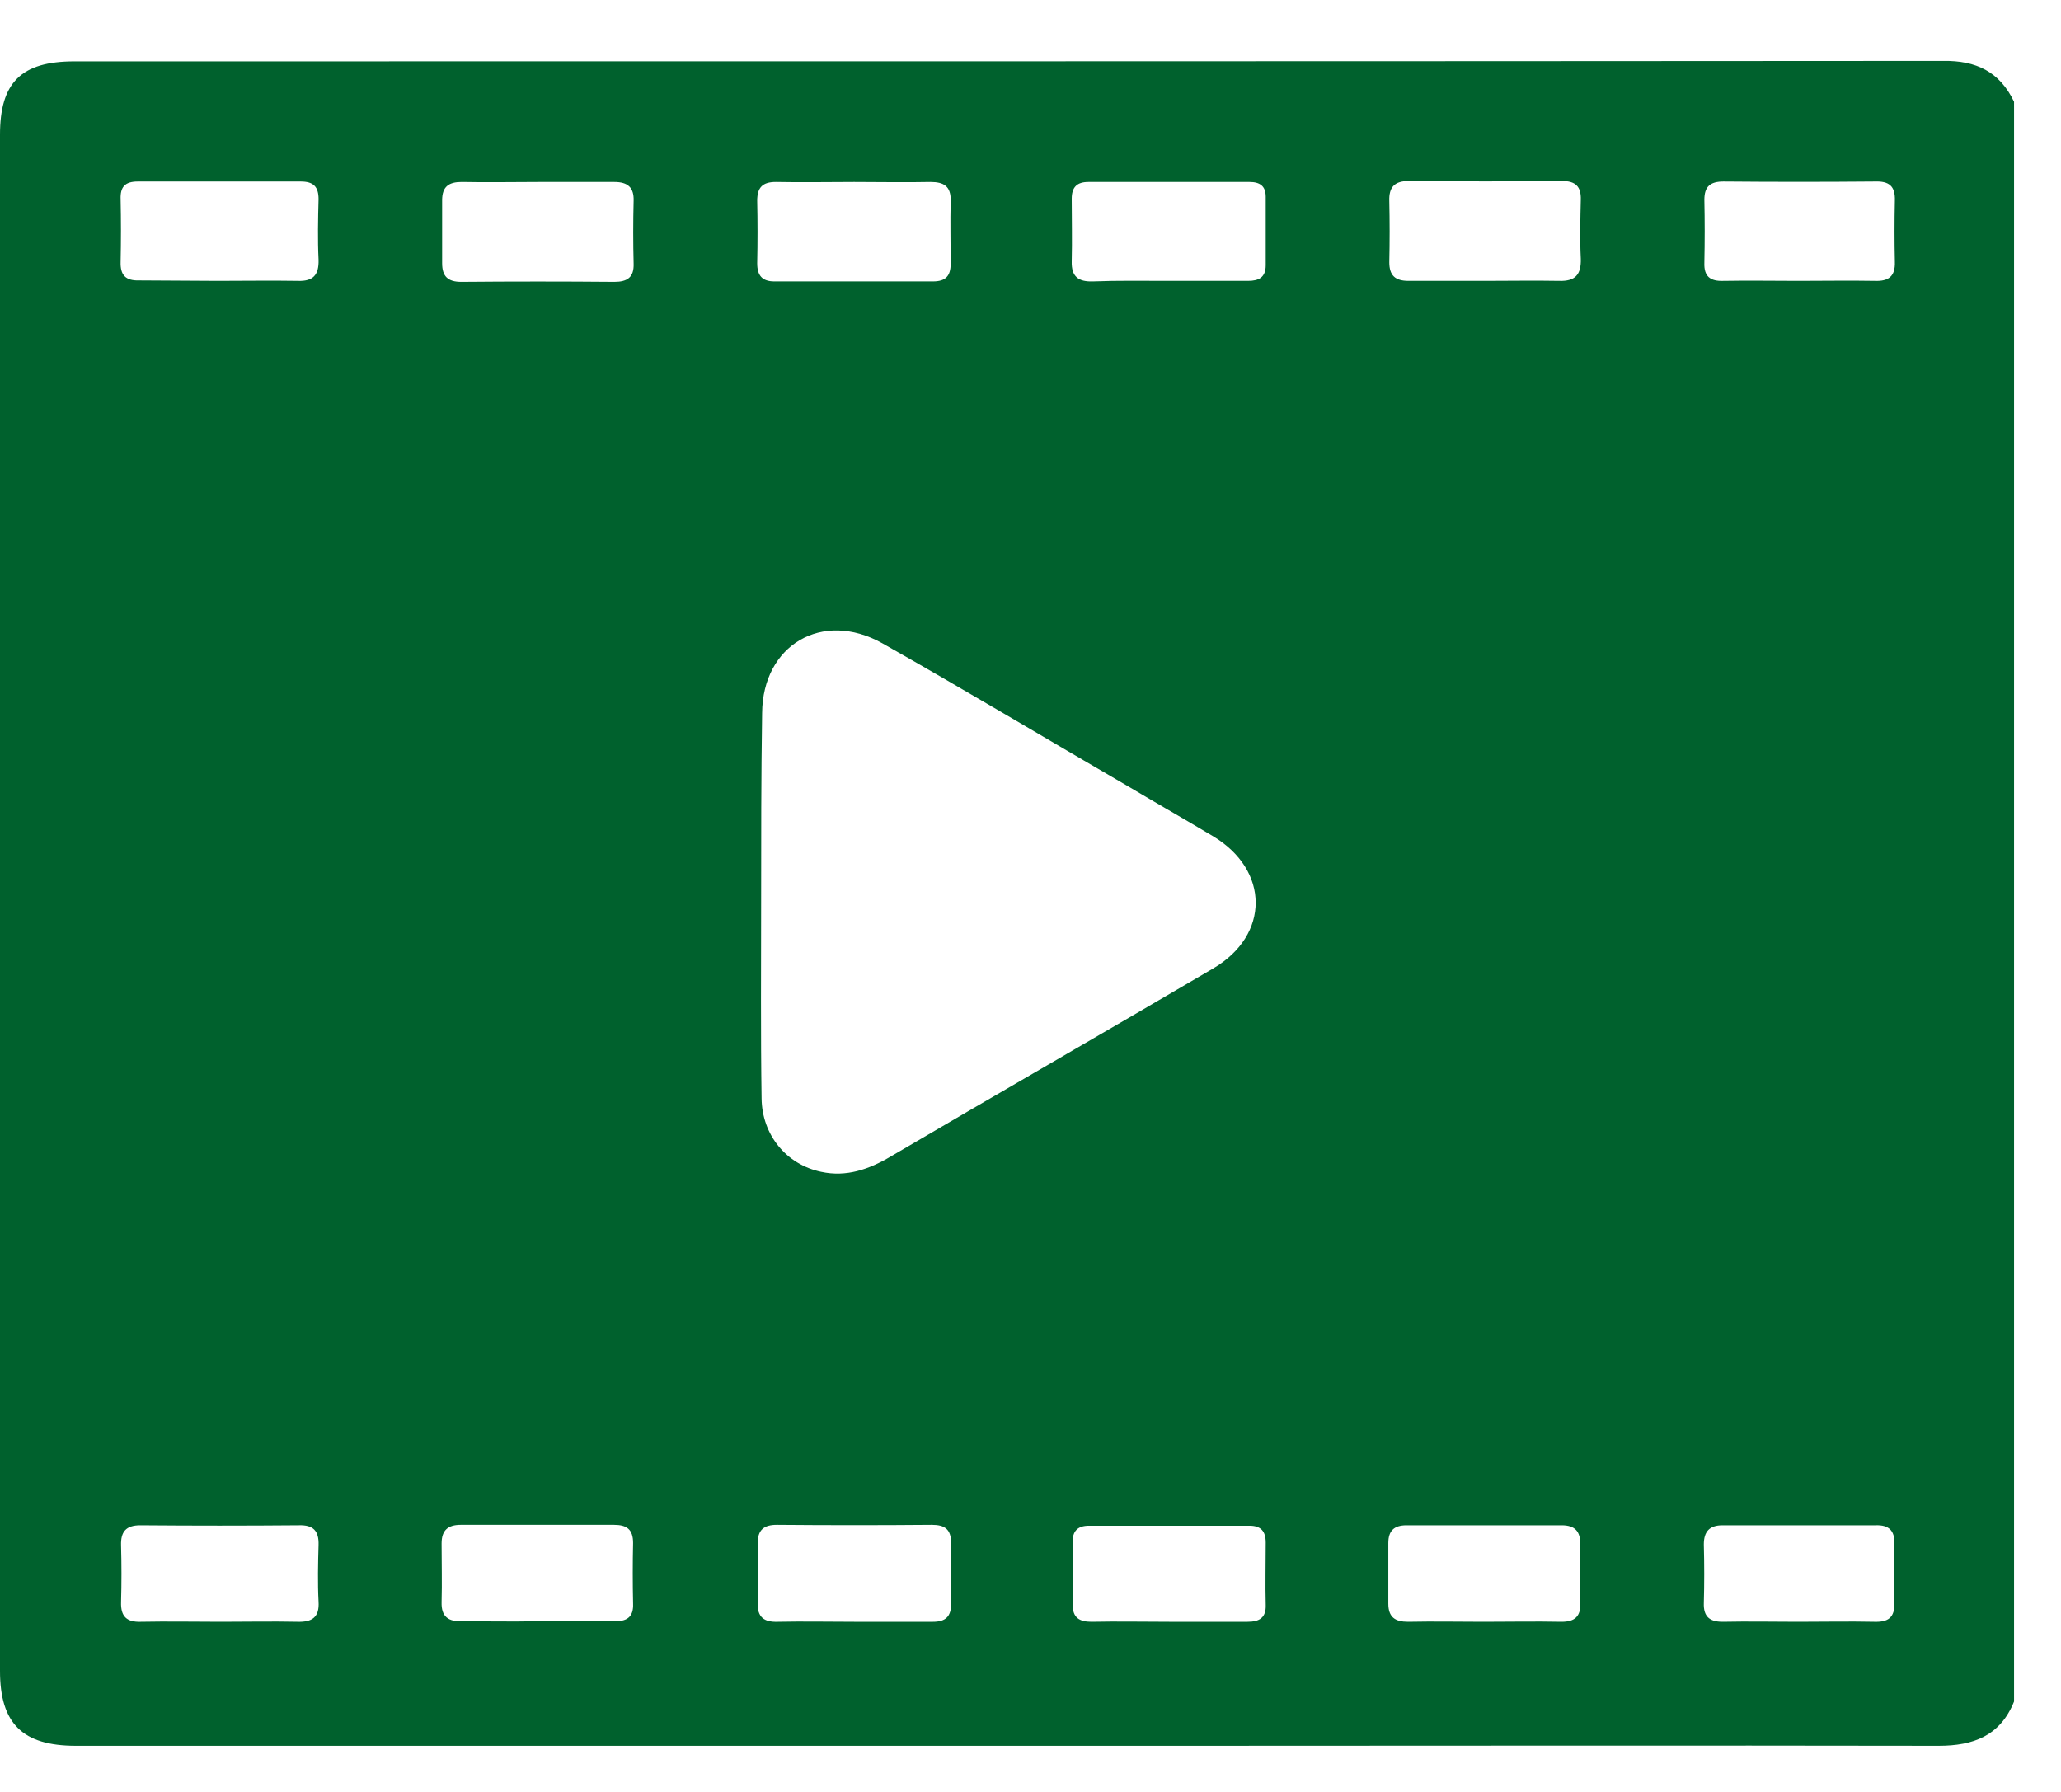 <svg width="23" height="20" viewBox="0 0 23 20" fill="none" xmlns="http://www.w3.org/2000/svg">
<path d="M22.476 1.136C22.476 7.086 22.476 13.036 22.476 18.991C22.322 19.375 22.02 19.485 21.635 19.485C18.844 19.48 16.053 19.485 13.257 19.485C9.12 19.485 4.983 19.485 0.846 19.485C0.253 19.485 0 19.238 0 18.65C0 12.937 0 7.217 0 1.504C0 0.921 0.236 0.685 0.83 0.685C7.779 0.685 14.729 0.685 21.684 0.68C22.053 0.674 22.316 0.801 22.476 1.136ZM8.494 10.069C8.494 10.799 8.488 11.53 8.499 12.261C8.505 12.667 8.774 12.997 9.164 13.079C9.444 13.14 9.697 13.052 9.938 12.909C11.136 12.206 12.339 11.514 13.537 10.81C14.174 10.437 14.169 9.712 13.537 9.333C13.224 9.146 12.905 8.964 12.592 8.778C11.675 8.245 10.768 7.701 9.845 7.179C9.175 6.805 8.51 7.201 8.505 7.959C8.494 8.668 8.494 9.371 8.494 10.069ZM2.428 3.135C2.725 3.135 3.027 3.13 3.324 3.135C3.494 3.141 3.56 3.07 3.555 2.899C3.544 2.674 3.549 2.449 3.555 2.223C3.555 2.086 3.5 2.026 3.357 2.026C2.752 2.026 2.148 2.026 1.538 2.026C1.395 2.026 1.341 2.086 1.346 2.223C1.351 2.454 1.351 2.69 1.346 2.921C1.341 3.07 1.401 3.135 1.555 3.13C1.846 3.13 2.137 3.135 2.428 3.135ZM9.532 2.031C9.241 2.031 8.95 2.037 8.658 2.031C8.51 2.031 8.45 2.092 8.45 2.24C8.455 2.471 8.455 2.707 8.45 2.938C8.45 3.075 8.505 3.141 8.642 3.141C9.23 3.141 9.823 3.141 10.411 3.141C10.554 3.141 10.609 3.08 10.609 2.943C10.609 2.712 10.603 2.476 10.609 2.245C10.614 2.081 10.537 2.031 10.383 2.031C10.103 2.037 9.818 2.031 9.532 2.031ZM13.032 3.135C13.328 3.135 13.63 3.135 13.927 3.135C14.048 3.135 14.125 3.097 14.125 2.96C14.125 2.707 14.125 2.449 14.125 2.196C14.125 2.075 14.059 2.031 13.944 2.031C13.345 2.031 12.746 2.031 12.147 2.031C12.021 2.031 11.96 2.086 11.96 2.218C11.96 2.449 11.966 2.685 11.96 2.916C11.955 3.091 12.037 3.146 12.197 3.141C12.477 3.13 12.757 3.135 13.032 3.135ZM2.467 18.101C2.752 18.101 3.038 18.095 3.318 18.101C3.483 18.106 3.566 18.051 3.555 17.876C3.544 17.667 3.549 17.453 3.555 17.244C3.56 17.084 3.494 17.019 3.335 17.024C2.747 17.029 2.154 17.029 1.566 17.024C1.406 17.024 1.346 17.096 1.351 17.249C1.357 17.458 1.357 17.672 1.351 17.881C1.346 18.04 1.412 18.106 1.571 18.101C1.868 18.095 2.165 18.101 2.467 18.101ZM6.005 2.031C5.719 2.031 5.433 2.037 5.153 2.031C5.01 2.031 4.934 2.081 4.934 2.234C4.934 2.471 4.934 2.701 4.934 2.938C4.934 3.086 4.999 3.146 5.148 3.146C5.719 3.141 6.285 3.141 6.856 3.146C6.999 3.146 7.076 3.097 7.071 2.943C7.065 2.712 7.065 2.476 7.071 2.24C7.076 2.092 7.005 2.031 6.856 2.031C6.576 2.031 6.291 2.031 6.005 2.031ZM16.57 3.135C16.844 3.135 17.125 3.13 17.399 3.135C17.581 3.141 17.646 3.064 17.641 2.888C17.63 2.668 17.636 2.449 17.641 2.229C17.646 2.081 17.581 2.02 17.432 2.02C16.861 2.026 16.295 2.026 15.724 2.02C15.564 2.02 15.498 2.086 15.504 2.245C15.509 2.471 15.509 2.696 15.504 2.927C15.504 3.075 15.57 3.135 15.718 3.135C16.004 3.135 16.284 3.135 16.57 3.135ZM20.069 3.135C20.355 3.135 20.641 3.13 20.921 3.135C21.075 3.141 21.152 3.086 21.146 2.921C21.141 2.696 21.141 2.471 21.146 2.24C21.152 2.075 21.08 2.02 20.921 2.026C20.36 2.031 19.795 2.031 19.234 2.026C19.086 2.026 19.02 2.081 19.02 2.229C19.025 2.46 19.025 2.696 19.02 2.932C19.014 3.086 19.086 3.141 19.234 3.135C19.514 3.13 19.789 3.135 20.069 3.135ZM9.532 18.101C9.823 18.101 10.114 18.101 10.411 18.101C10.548 18.101 10.614 18.046 10.614 17.903C10.614 17.678 10.609 17.453 10.614 17.222C10.614 17.068 10.543 17.019 10.4 17.019C9.823 17.024 9.246 17.024 8.669 17.019C8.527 17.019 8.455 17.073 8.455 17.227C8.461 17.447 8.461 17.667 8.455 17.887C8.45 18.051 8.527 18.106 8.68 18.101C8.961 18.095 9.246 18.101 9.532 18.101ZM13.048 18.101C13.339 18.101 13.63 18.101 13.922 18.101C14.053 18.101 14.13 18.057 14.125 17.914C14.119 17.683 14.125 17.447 14.125 17.216C14.125 17.09 14.07 17.029 13.944 17.029C13.345 17.029 12.746 17.029 12.152 17.029C12.026 17.029 11.966 17.09 11.971 17.216C11.971 17.447 11.977 17.683 11.971 17.914C11.971 18.057 12.048 18.101 12.18 18.101C12.46 18.095 12.751 18.101 13.048 18.101ZM5.994 18.095C6.285 18.095 6.576 18.095 6.867 18.095C7.005 18.095 7.071 18.04 7.065 17.898C7.06 17.672 7.06 17.447 7.065 17.222C7.065 17.068 6.994 17.019 6.851 17.019C6.28 17.019 5.714 17.019 5.142 17.019C4.999 17.019 4.928 17.079 4.928 17.227C4.928 17.447 4.934 17.667 4.928 17.881C4.923 18.046 5.005 18.101 5.159 18.095C5.439 18.095 5.714 18.101 5.994 18.095ZM16.553 18.101C16.844 18.101 17.136 18.095 17.427 18.101C17.575 18.101 17.641 18.04 17.636 17.892C17.63 17.672 17.63 17.453 17.636 17.238C17.636 17.096 17.581 17.024 17.427 17.024C16.85 17.024 16.273 17.024 15.696 17.024C15.559 17.024 15.493 17.084 15.493 17.222C15.493 17.447 15.493 17.672 15.493 17.898C15.493 18.051 15.57 18.101 15.713 18.101C16.004 18.095 16.279 18.101 16.553 18.101ZM20.064 18.101C20.349 18.101 20.635 18.095 20.915 18.101C21.069 18.106 21.146 18.057 21.141 17.887C21.135 17.667 21.135 17.447 21.141 17.233C21.146 17.084 21.08 17.019 20.932 17.024C20.36 17.024 19.795 17.024 19.223 17.024C19.075 17.024 19.014 17.096 19.014 17.238C19.02 17.458 19.02 17.678 19.014 17.892C19.009 18.04 19.075 18.101 19.223 18.101C19.509 18.095 19.789 18.101 20.064 18.101Z" fill="#00612D"/>
</svg>
